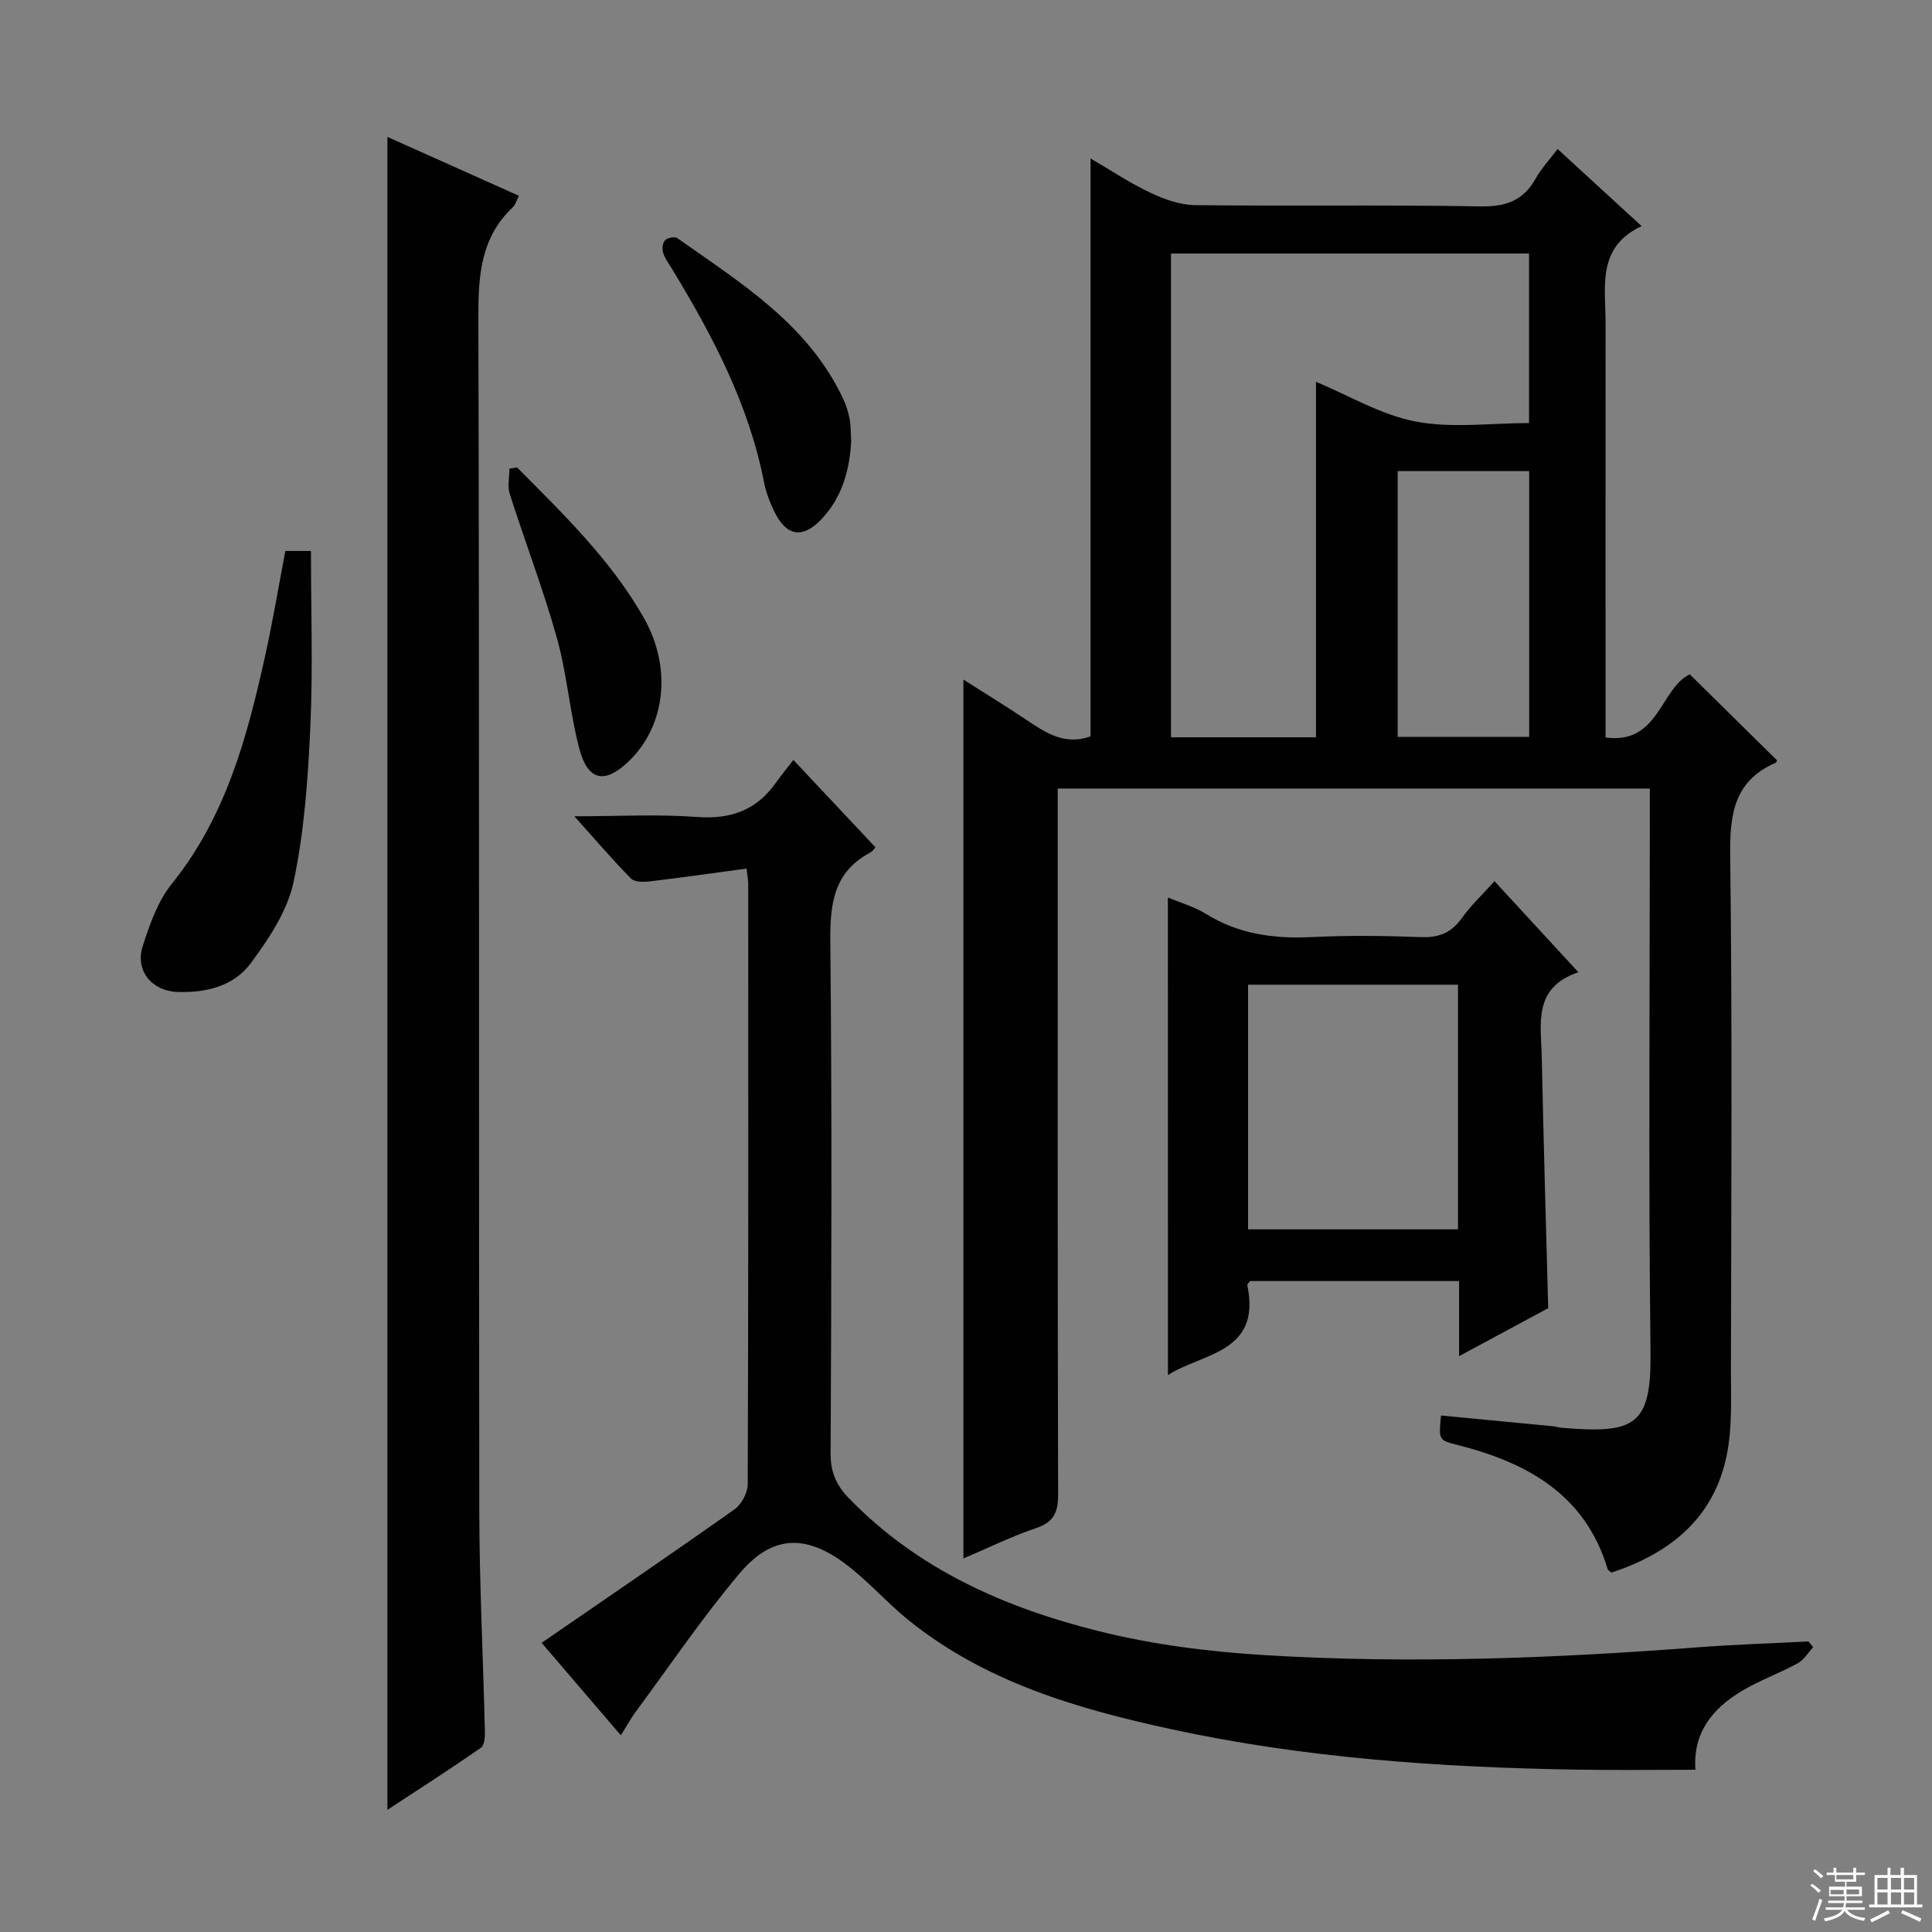 <svg enable-background="new 0 0 400 400" viewBox="0 0 400 400" xmlns="http://www.w3.org/2000/svg"><rect x="0" y="0" width="400" height="400" fill="#808080" stroke="none"/><g fill="#010102"><path d="m322.48 30.85c5.69 5.22 11.19 10.26 17.4 15.96-9.35 4.4-7.46 12.56-7.46 20.07-.02 26.49-.01 52.99-.01 79.48v6.32c11.02 1.56 11.33-10.15 17.44-13.07 6 5.91 11.99 11.82 18.05 17.8 0 0-.08.43-.31.53-8.52 3.72-9.47 10.55-9.37 19.05.44 35.49.22 70.98.15 106.47-.01 5.94.3 12.03-.86 17.78-2.64 13.06-11.73 20.35-23.88 24.35-.31-.28-.7-.45-.78-.72-4.64-15.43-16.61-22.02-30.99-25.68-4-1.02-4.01-1-3.51-6.12 7.7.73 15.41 1.47 23.11 2.21.66.06 1.31.28 1.97.34 15.2 1.26 18.47-.51 18.29-15.75-.44-36.82-.14-73.65-.14-110.47 0-1.96 0-3.93 0-6.14-40.97 0-81.4 0-122.59 0v5.69c0 46.82-.04 93.64.08 140.47.01 3.68-.87 5.7-4.54 6.95-5.13 1.74-10.03 4.15-15.07 6.3 0-60.76 0-120.99 0-181.97 4.25 2.7 8.41 5.26 12.47 7.96 4.19 2.79 8.26 5.81 13.86 3.79 0-39.57 0-79.35 0-119.64 4.07 2.37 8.05 5.04 12.34 7.07 2.89 1.37 6.19 2.56 9.33 2.59 19.66.23 39.33-.09 58.98.26 5.25.09 8.9-1.12 11.48-5.73 1.21-2.15 2.94-3.99 4.56-6.15zm-5.91 21.64c-25.16 0-49.72 0-74.13 0v100.16h30.02c0-24.93 0-49.58 0-73.6 6.72 2.79 13.41 6.83 20.62 8.22 7.5 1.44 15.5.32 23.49.32 0-12.1 0-23.5 0-35.1zm.03 45.05c-9.49 0-18.4 0-27.23 0v55.02h27.23c0-18.47 0-36.57 0-55.02z"/><path d="m112.14 340.13c13.48-9.28 26.78-18.33 39.91-27.62 1.45-1.03 2.75-3.42 2.76-5.19.15-41.49.11-82.97.1-124.46 0-.65-.14-1.29-.35-3.03-6.74.91-13.36 1.86-20.01 2.65-1.3.15-3.17.17-3.92-.6-3.81-3.86-7.33-7.99-11.72-12.88 9.19 0 17.31-.46 25.35.14 6.95.52 12.28-1.33 16.31-6.99 1.16-1.63 2.43-3.17 3.69-4.81 6.05 6.44 11.37 12.1 16.95 18.04.15-.17-.34.76-1.1 1.17-7.55 4.06-8.28 10.63-8.2 18.46.36 35.32.22 70.64.06 105.97-.02 3.86 1.21 6.56 3.79 9.22 14.29 14.75 32.35 22.68 51.72 27.51 11.2 2.8 22.88 4.27 34.42 4.97 29.92 1.82 59.84.66 89.72-1.63 7.59-.58 15.22-.81 22.82-1.21.32.4.64.8.95 1.2-1.05 1.13-1.91 2.63-3.2 3.33-3.78 2.06-7.9 3.54-11.58 5.74-6.04 3.61-10.15 8.62-9.59 16.3-8.19 0-16.26.11-24.33-.02-28.3-.46-56.48-2.37-84.2-8.38-19.42-4.21-38.42-9.73-54.31-22.51-4.65-3.74-8.61-8.38-13.4-11.9-8.19-6.03-15.04-5.65-21.59 2.08-7.71 9.11-14.42 19.06-21.53 28.67-1.08 1.46-1.95 3.06-3.12 4.93-5.68-6.64-11.18-13.06-16.4-19.15z"/><path d="m80.21 28.34c9.2 4.12 18.08 8.1 27.23 12.2-.5.97-.71 1.84-1.25 2.35-6.67 6.27-7.17 14.14-7.15 22.77.23 82.29.07 164.58.19 246.87.02 15.3.8 30.6 1.16 45.9.03 1.17-.09 2.92-.82 3.43-6.23 4.32-12.61 8.42-19.36 12.85 0-115.61 0-230.54 0-346.37z"/><path d="m241.8 185.82c2.5 1.05 5.43 1.87 7.91 3.41 6.81 4.22 14.14 5.16 21.97 4.78 7.48-.37 15-.28 22.48.01 3.7.14 6.28-.84 8.46-3.89 1.91-2.68 4.36-4.97 6.8-7.69 5.74 6.23 11.23 12.18 17.37 18.85-9.5 3.19-7.72 10.76-7.58 17.59.35 17.12.86 34.23 1.33 51.96-5.55 2.99-11.62 6.26-18.45 9.94 0-5.59 0-10.46 0-15.55-14.82 0-29.07 0-43.28 0-.24.35-.62.65-.57.87 2.97 14.04-9.36 14.04-16.43 18.59-.01-32.97-.01-65.8-.01-98.87zm60.06 18.05c-14.84 0-29.19 0-43.46 0v50.65h43.46c0-17.05 0-33.68 0-50.65z"/><path d="m59.08 114.07h5.3c0 12.31.42 24.42-.13 36.49-.49 10.73-1.25 21.59-3.47 32.06-1.28 6-5.13 11.76-8.89 16.84-3.5 4.73-9.3 6.14-15.21 5.91-5.27-.21-8.74-4.43-7.14-9.45 1.44-4.52 3.12-9.33 6.03-12.94 11.14-13.81 15.56-30.21 19.27-46.95 1.61-7.23 2.83-14.56 4.24-21.96z"/><path d="m176.23 91.26c-.3 6.04-1.88 11.76-6.2 16.28-3.9 4.08-7.23 3.46-9.69-1.58-.94-1.92-1.74-4-2.15-6.09-3.13-16.08-10.61-30.28-18.99-44.09-.69-1.14-1.52-2.24-1.92-3.48-.25-.77-.09-2.05.42-2.57.5-.51 2-.8 2.52-.43 13.14 9.27 27.04 17.8 34.29 33.15.63 1.33 1.11 2.78 1.39 4.23.27 1.46.22 2.98.33 4.58z"/><path d="m107.05 96.77c9.56 9.65 19.39 19.12 26.21 31.08 5.88 10.31 4.55 22.19-2.81 29.5-5.14 5.1-8.74 4.47-10.55-2.49-1.95-7.52-2.53-15.4-4.63-22.86-2.81-10.03-6.56-19.8-9.73-29.73-.51-1.59-.07-3.48-.07-5.24.54-.09 1.06-.18 1.58-.26z"/></g><path d="m374.8 390.4.4-.4c.7.5 1.3 1 1.8 1.4l-.5.5c-.5-.6-1.1-1.1-1.7-1.5zm1 7.3-.6-.3c.5-1.4 1.1-2.8 1.5-4.3.2.1.4.2.6.3-.5 1.3-1 2.8-1.5 4.3zm-.4-10.3.4-.4c.4.3 1 .8 1.7 1.4l-.5.5c-.4-.5-1-1-1.6-1.5zm2.5.3h1.7v-1h.6v1h3.5v-1h.6v1h1.8v.5h-1.8v1.4h-2v1h3.2v2h-3.2v.9h3.3v.5h-3.4c0 .3-.1.6-.1.9h4v.5h-3.7c.7.9 1.9 1.5 3.8 1.7-.1.2-.2.4-.3.6-2.1-.4-3.5-1.1-4-2.1-.4 1-1.8 1.7-4 2.2-.1-.2-.2-.4-.3-.6 2.1-.4 3.4-1 3.8-1.8h-3.4v-.5h3.6c.1-.3.1-.6.2-.9h-3.3v-.5h3.4c0-.3 0-.6 0-.9h-3.2v-2h3.3v-1h-2.1v-1.4h-1.7v-.5zm1.1 3.5v1h2.7c0-.3 0-.4 0-.4 0-.1 0-.2 0-.2 0-.1 0-.2 0-.3h-2.7zm1.2-3v.9h3.5v-.9zm4.7 3h-2.6v.6.4h2.6z" fill="#fbfcfa"/><path d="m393.6 386.7h.6v1.5h2.7v6.1h1.1v.6h-11v-.6h1.1v-6.1h2.7v-1.5h.6v1.5h2.1v-1.5zm-2.7 8.8.4.6c-1.2.6-2.5 1.3-3.8 1.9-.1-.2-.2-.4-.3-.6 1.2-.6 2.5-1.2 3.7-1.9zm-2.2-6.7v2.4h2.1v-2.4zm0 3v2.5h2.1v-2.5zm2.8-3v2.4h2.1v-2.4zm0 3v2.5h2.1v-2.5zm6 6.1c-1.4-.7-2.7-1.3-3.9-1.8l.3-.6c1.5.6 2.7 1.2 3.9 1.7zm-1.2-9.1h-2.1v2.4h2.1zm-2.1 3v2.5h2.1v-2.5z" fill="#fbfcfa"/></svg>